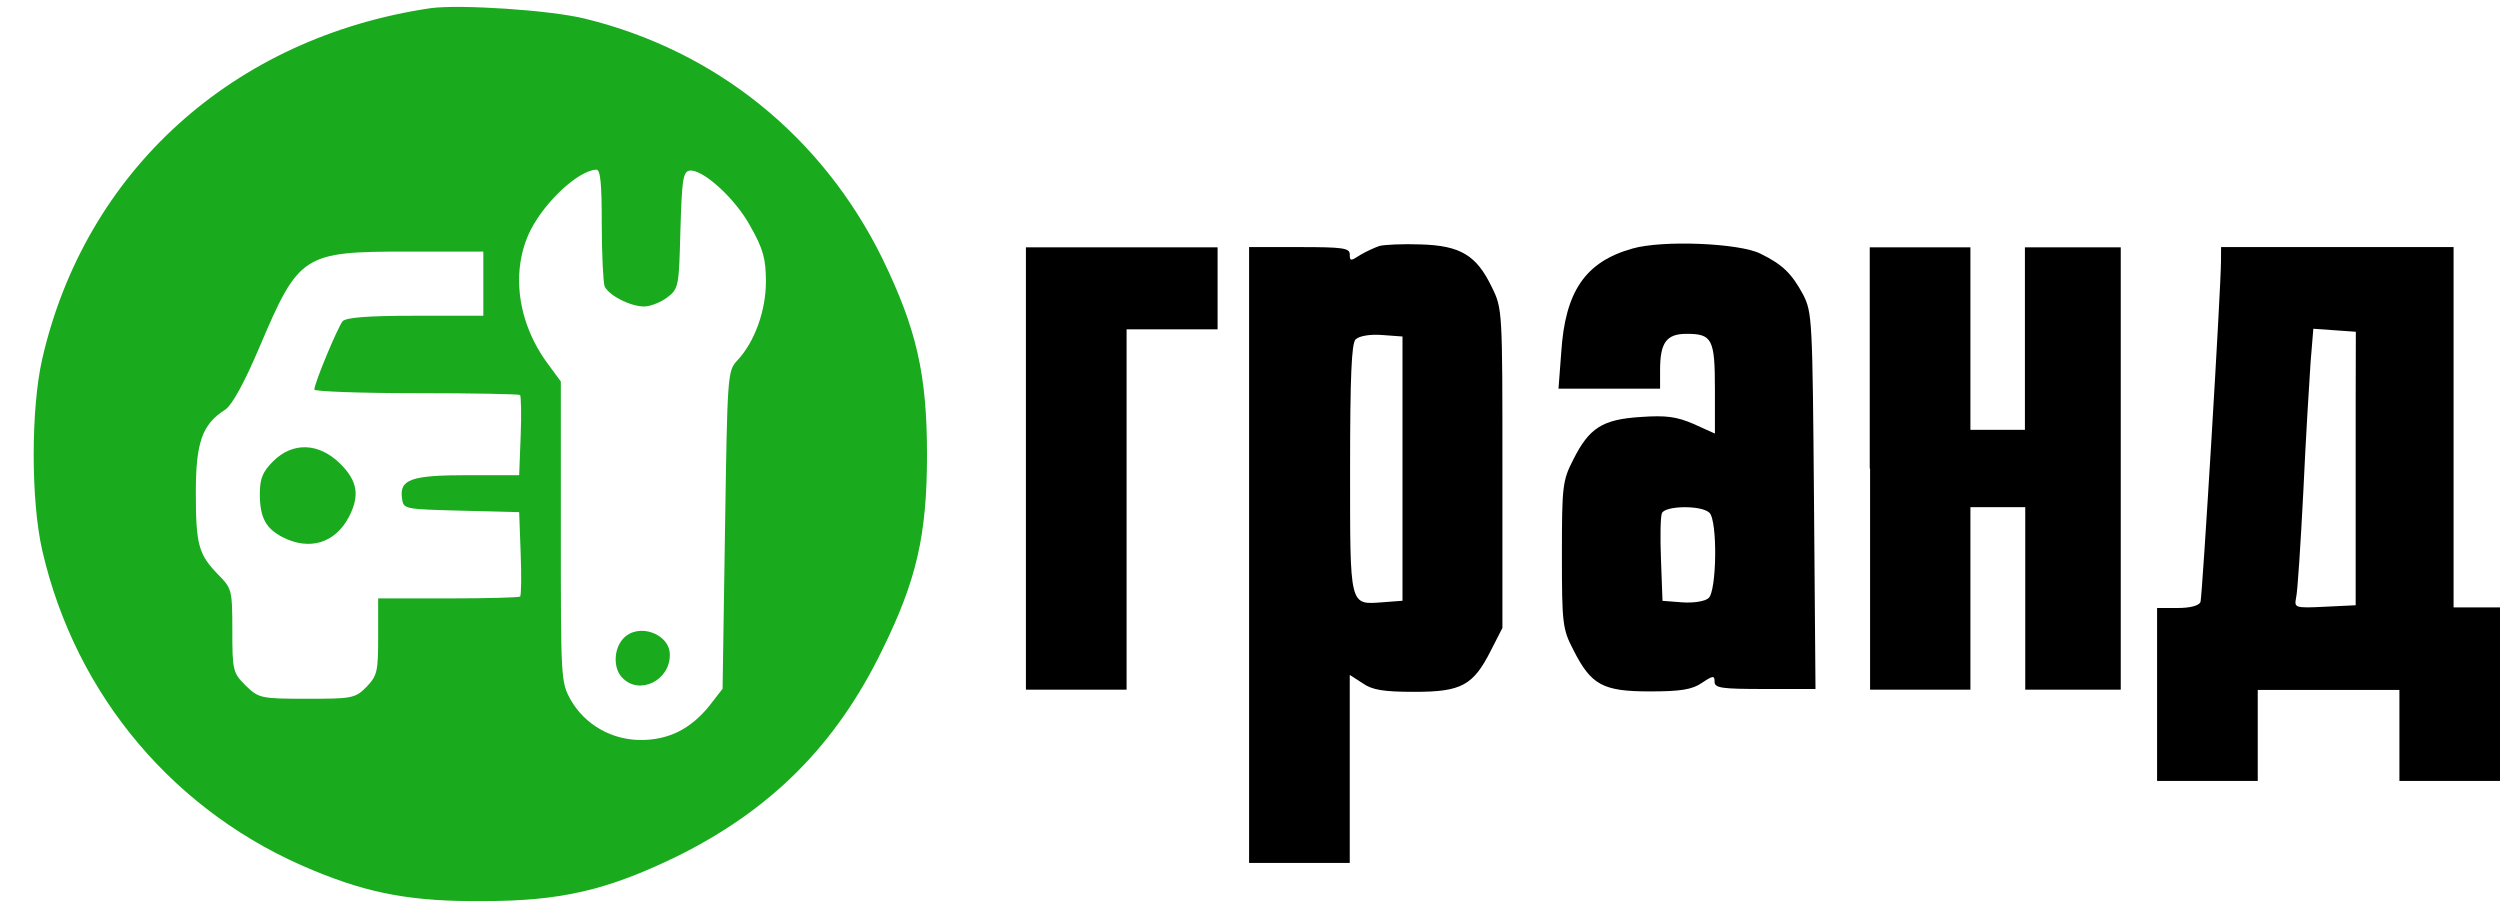 <?xml version="1.0" encoding="utf-8"?>
<!-- Generator: Adobe Illustrator 26.0.0, SVG Export Plug-In . SVG Version: 6.00 Build 0)  -->
<svg version="1.1" id="Слой_1" xmlns="http://www.w3.org/2000/svg" xmlns:xlink="http://www.w3.org/1999/xlink" x="0px" y="0px"
	 viewBox="0 0 30 11" style="enable-background:new 0 0 30 11;" xml:space="preserve">
<style type="text/css">
	.st0{fill:#19AA1E;}
</style>
<g transform="translate(0,207) scale(0.1,-0.1)">
	<path class="st0" d="M51.67,2069.02c-23.72-3.51-41.43-19.56-46.6-42.08c-1.37-5.97-1.37-17.03,0-22.99
		c4.01-17.46,15.98-31.63,32.61-38.43c6.72-2.78,11.89-3.72,20.24-3.65c9.4,0,14.93,1.3,23.28,5.35
		c11.28,5.57,19.09,13.34,24.62,24.69c4.16,8.42,5.42,13.85,5.42,23.53c0,9.69-1.27,15.11-5.35,23.53
		c-7.23,14.68-19.99,24.94-35.65,28.78C66.03,2068.8,55.14,2069.49,51.67,2069.02z M72.21,2043.13c0-3.62,0.18-6.94,0.33-7.45
		c0.43-1.08,3.07-2.46,4.77-2.46c0.72,0,1.99,0.51,2.75,1.08c1.41,1.08,1.41,1.37,1.59,8.1c0.18,5.86,0.29,6.94,1.05,7.12
		c1.52,0.29,5.53-3.29,7.37-6.72c1.52-2.68,1.84-3.9,1.84-6.58c0-3.54-1.37-7.27-3.43-9.47c-1.19-1.27-1.19-1.7-1.48-20.35
		l-0.29-19.05l-1.63-2.1c-2.24-2.75-4.88-4.05-8.17-4.05c-3.51,0-6.72,1.84-8.42,4.81c-1.19,2.13-1.19,2.57-1.19,20.21v18
		l-1.41,1.92c-3.83,5.03-4.66,11.39-2.21,16.27c1.81,3.51,5.78,7.16,7.88,7.23C72.06,2049.64,72.21,2047.98,72.21,2043.13z
		 M58,2035.94v-3.83h-8.17c-5.86,0-8.28-0.22-8.71-0.65c-0.61-0.76-3.4-7.45-3.4-8.21c0-0.22,5.46-0.43,12.22-0.43
		s12.36-0.11,12.47-0.22c0.11-0.11,0.18-2.35,0.07-4.92l-0.18-4.7h-6.18c-6.8,0-8.21-0.51-7.88-2.78c0.18-1.3,0.22-1.3,7.12-1.48
		l6.94-0.18l0.18-4.92c0.11-2.75,0.07-5.1-0.07-5.21s-4.01-0.22-8.64-0.22h-8.39v-4.59c0-4.23-0.11-4.66-1.41-6.04
		c-1.37-1.37-1.74-1.41-7.16-1.41c-5.57,0-5.75,0.07-7.34,1.59c-1.52,1.52-1.59,1.81-1.59,6.62c0,4.88-0.07,5.03-1.7,6.69
		c-2.35,2.42-2.68,3.54-2.68,9.87c0,5.97,0.76,8.17,3.51,9.91c0.83,0.54,2.31,3.22,4.16,7.59c4.7,11.06,5.21,11.39,17.68,11.39H58
		V2035.94z"/>
	<path class="st0" d="M74.77,1993.35c-1.16-1.27-1.19-3.62-0.07-4.7c2.02-2.1,5.68-0.33,5.68,2.75
		C80.41,1993.97,76.55,1995.34,74.77,1993.35z"/>
	<path class="st0" d="M32.77,2014.64c-1.27-1.27-1.59-2.1-1.59-3.9c0-2.86,0.72-4.16,2.75-5.21c3.22-1.63,6.29-0.72,7.95,2.46
		c1.3,2.53,1.05,4.27-1.05,6.36C38.26,2016.89,35.12,2016.99,32.77,2014.64z"/>
	<path d="M165.55,2040.49c-0.54-0.18-1.59-0.65-2.31-1.08c-1.16-0.76-1.27-0.76-1.27,0.07c0,0.76-0.83,0.87-6.04,0.87h-6.04v-36.95
		v-36.95h6.04h6.04v11.28v11.28l1.52-0.98c1.16-0.83,2.53-1.05,6.25-1.05c5.64,0,7.05,0.76,9.18,4.99l1.37,2.68v19.16
		c0,18.98,0,19.16-1.27,21.73c-1.84,3.83-3.76,4.99-8.53,5.13C168.41,2040.75,166.13,2040.64,165.55,2040.49z M168.3,2013.78v-15.87
		l-2.35-0.18c-4.05-0.29-3.94-0.72-3.94,15.98c0,11.17,0.18,15.04,0.65,15.55c0.43,0.43,1.74,0.65,3.18,0.54l2.46-0.18
		C168.3,2029.61,168.3,2013.78,168.3,2013.78z"/>
	<path d="M195.88,2040.17c-5.64-1.59-8.06-5.13-8.53-12.44l-0.33-4.37h6.15h6.04v2.24c0,3.29,0.76,4.34,3.18,4.34
		c3.07,0,3.4-0.61,3.4-6.62v-5.35l-2.57,1.16c-2.02,0.87-3.29,1.05-6.36,0.83c-4.56-0.29-6.15-1.3-8.06-5.1
		c-1.3-2.53-1.37-3.18-1.37-11.42c0-8.24,0.07-8.93,1.37-11.42c2.13-4.23,3.54-4.99,9.18-4.99c3.72,0,5.1,0.22,6.29,1.05
		c1.3,0.87,1.48,0.87,1.48,0.11c0-0.76,0.83-0.87,6.07-0.87h6.04l-0.18,22.59c-0.18,21.84-0.22,22.59-1.3,24.73
		c-1.37,2.53-2.46,3.62-5.13,4.92C208.79,2040.82,199.5,2041.22,195.88,2040.17z M205.14,2008.46c0.98-0.98,0.87-9.4-0.11-10.23
		c-0.43-0.4-1.84-0.61-3.18-0.51l-2.35,0.18l-0.18,4.88c-0.11,2.68-0.07,5.21,0.11,5.64C199.82,2009.33,204.2,2009.4,205.14,2008.46
		z"/>
	<path d="M123.11,2013.78v-26.54h6.04h6.04v21.62v21.62h5.46h5.46v4.92v4.92h-11.5h-11.5V2013.78z"/>
	<path d="M224.41,2013.78v-26.54h6.04h6v10.95v10.95h3.29h3.29v-10.95v-10.95h5.71h5.75v26.54v26.54h-5.75h-5.75v-10.95v-10.95
		h-3.29h-3.25v10.95v10.95h-6.04h-6.04v-26.54H224.41z"/>
	<path d="M266.52,2038.72c0-3.29-2.24-40.27-2.46-40.96c-0.18-0.43-1.19-0.72-2.75-0.72h-2.46v-10.41v-10.34h6.04h6.04v5.46v5.46
		h8.5h8.5v-5.46v-5.46h6.04H300v10.41v10.41h-2.82h-2.75v21.62v21.62h-13.95h-13.95C266.52,2040.35,266.52,2038.72,266.52,2038.72z
		 M282.68,2013.78v-16.41l-3.72-0.18c-3.62-0.18-3.65-0.11-3.43,1.08c0.18,0.72,0.54,6.4,0.87,12.76c0.29,6.36,0.72,13.3,0.87,15.51
		l0.33,4.01l2.53-0.18l2.57-0.18C282.68,2030.19,282.68,2013.78,282.68,2013.78z"/>
</g>
</svg>
